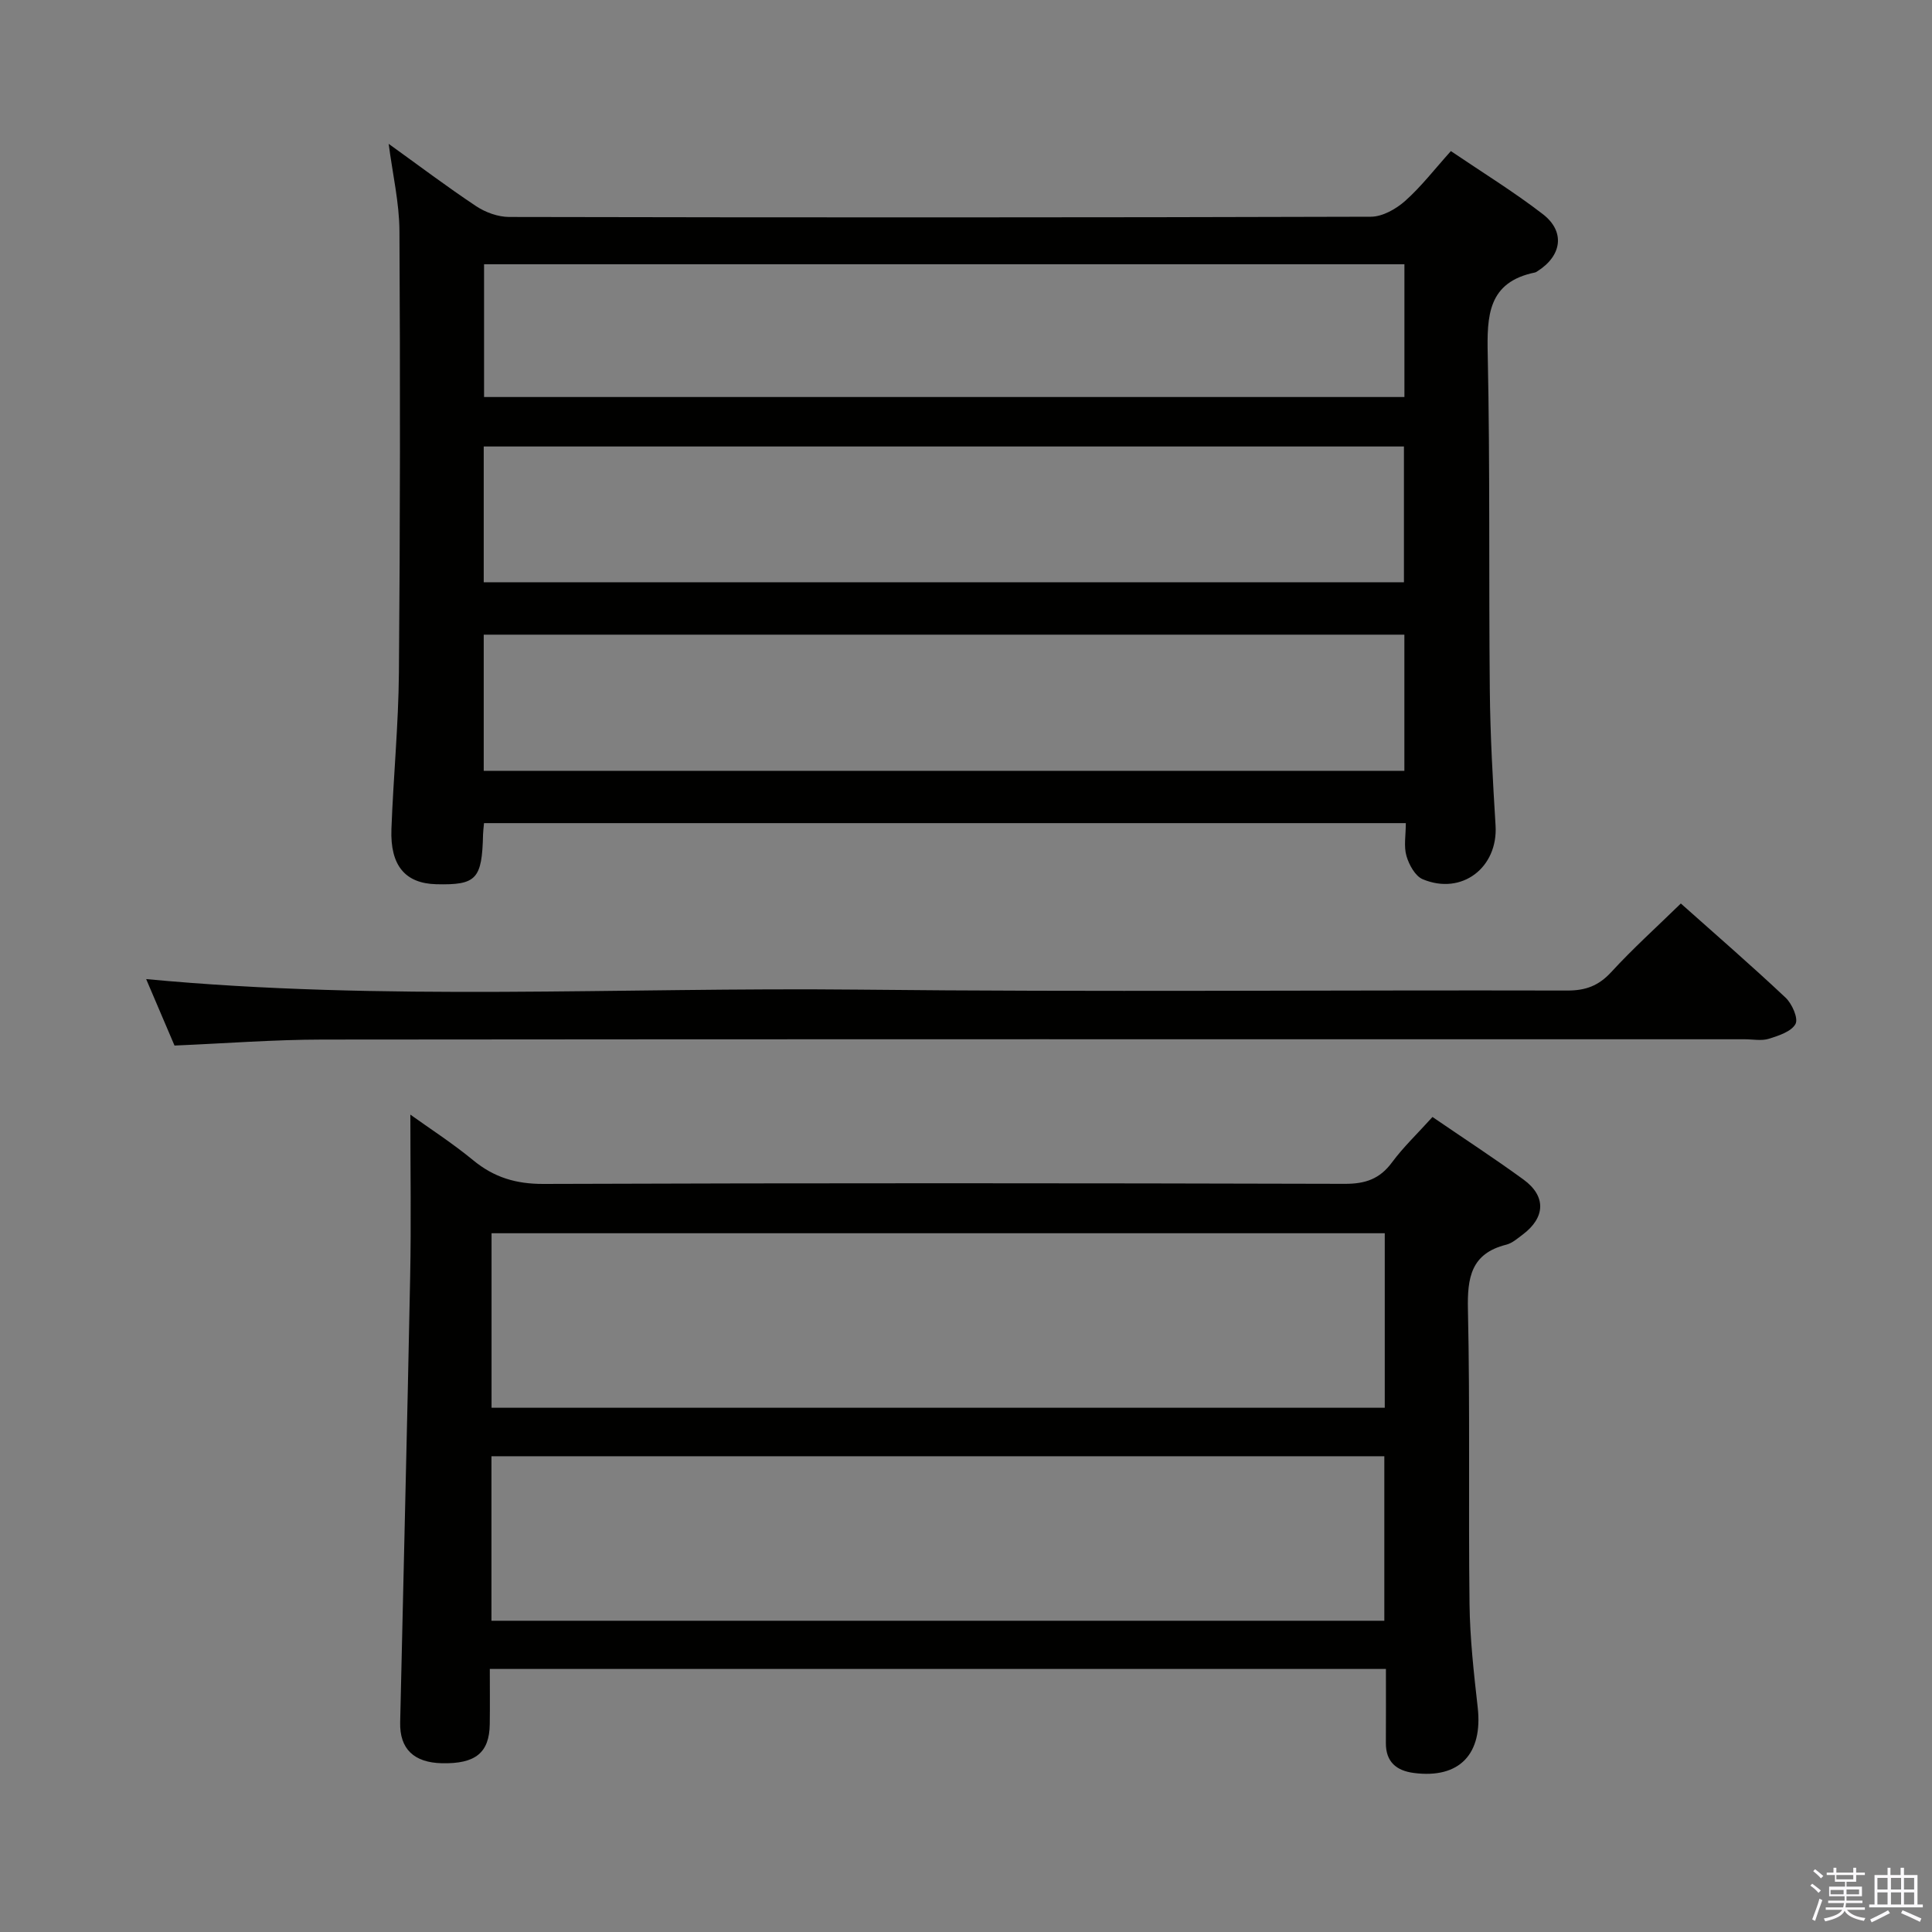 <svg enable-background="new 0 0 400 400" viewBox="0 0 400 400" xmlns="http://www.w3.org/2000/svg"><rect x="0" y="0" width="400" height="400" fill="#808080" stroke="none"/><path d="m374.8 390.4.4-.4c.7.5 1.3 1 1.8 1.4l-.5.5c-.5-.6-1.1-1.1-1.7-1.5zm1 7.3-.6-.3c.5-1.4 1.1-2.8 1.5-4.3.2.1.4.2.6.3-.5 1.3-1 2.8-1.5 4.3zm-.4-10.3.4-.4c.4.3 1 .8 1.7 1.4l-.5.5c-.4-.5-1-1-1.6-1.5zm2.5.3h1.7v-1h.6v1h3.5v-1h.6v1h1.8v.5h-1.8v1.4h-2v1h3.2v2h-3.2v.9h3.3v.5h-3.4c0 .3-.1.6-.1.9h4v.5h-3.7c.7.9 1.9 1.5 3.8 1.7-.1.2-.2.4-.3.6-2.1-.4-3.5-1.1-4-2.1-.4 1-1.8 1.7-4 2.2-.1-.2-.2-.4-.3-.6 2.1-.4 3.4-1 3.8-1.8h-3.4v-.5h3.6c.1-.3.1-.6.2-.9h-3.3v-.5h3.4c0-.3 0-.6 0-.9h-3.2v-2h3.3v-1h-2.1v-1.4h-1.7v-.5zm1.1 3.5v1h2.7c0-.3 0-.4 0-.4 0-.2 0-.2 0-.2 0-.1 0-.2 0-.3h-2.7zm1.2-3v.9h3.5v-.9zm4.7 3h-2.6v.6.4h2.6z" fill="#fbfafc"/><path d="m393.6 386.7h.6v1.5h2.8v6.1h1.1v.6h-11.1v-.6h1.1v-6.1h2.7v-1.5h.6v1.5h2.1v-1.5zm-2.7 8.8.4.6c-1.2.6-2.5 1.3-3.8 1.9-.1-.2-.2-.4-.3-.6 1.2-.6 2.5-1.2 3.7-1.9zm-2.2-6.7v2.4h2.1v-2.4zm0 3v2.5h2.1v-2.5zm2.8-3v2.4h2.1v-2.4zm0 3v2.5h2.1v-2.5zm6 6.1c-1.4-.7-2.7-1.3-3.9-1.8l.3-.6c1.5.6 2.7 1.2 3.9 1.7zm-1.2-9.1h-2.1v2.4h2.1zm-2.1 3v2.5h2.1v-2.5z" fill="#fbfafc"/><g fill="#010100"><path d="m100.21 170.42c-.09 1.01-.18 1.67-.2 2.33-.21 9.28-1.37 10.52-9.68 10.32-6.41-.16-9.57-3.84-9.29-11.42.4-10.8 1.46-21.58 1.55-32.37.26-30.49.28-60.98.11-91.46-.03-5.87-1.41-11.73-2.23-18.04 6.22 4.47 12.05 8.88 18.13 12.92 1.93 1.28 4.51 2.21 6.8 2.22 59.48.12 118.96.13 178.44-.05 2.4-.01 5.2-1.6 7.08-3.27 3.32-2.95 6.07-6.54 9.47-10.32 6.52 4.42 13.02 8.42 19.03 13.05 4.7 3.62 3.96 8.64-1.15 11.85-.14.09-.29.2-.44.23-9.81 1.99-9.99 8.98-9.81 17.13.49 23.15.2 46.31.43 69.46.09 9.31.62 18.62 1.19 27.91.53 8.7-6.98 14.51-15.07 11.13-1.57-.65-2.85-3-3.38-4.83-.58-1.99-.13-4.28-.13-6.79-63.67 0-127.05 0-190.85 0zm.01-88.22h190.55c0-9.33 0-18.27 0-27.49-63.6 0-126.97 0-190.55 0zm-.07 38.35h190.52c0-9.63 0-18.88 0-28.11-63.69 0-127.05 0-190.52 0zm0 39.04h190.61c0-9.59 0-18.84 0-28.19-63.69 0-127.15 0-190.61 0z"/><path d="m296.58 231.26c6.53 4.47 12.8 8.55 18.84 12.95 4.74 3.45 4.55 7.87-.18 11.41-1.06.79-2.16 1.77-3.39 2.08-7.3 1.83-8.08 6.83-7.93 13.46.45 20.32.08 40.65.33 60.97.09 7.12.89 14.25 1.69 21.34 1.1 9.69-3.77 14.84-13.24 13.6-3.59-.47-5.8-2.3-5.77-6.21.03-4.98.01-9.97.01-15.32-61.76 0-123.29 0-185.53 0 0 3.86.04 7.64-.01 11.42-.08 5.93-2.95 8.25-9.9 8.1-5.8-.13-8.77-2.96-8.65-8.45.68-30.77 1.47-61.54 2.07-92.31.22-11.12.04-22.25.04-33.53 3.86 2.78 8.65 5.86 13.01 9.45 4.33 3.56 8.87 4.92 14.55 4.9 55.31-.2 110.62-.17 165.93-.02 4.24.01 7.21-1.01 9.74-4.43 2.36-3.19 5.28-5.96 8.39-9.41zm-194.81 60.2h184.93c0-12.28 0-24.19 0-36.13-61.82 0-123.33 0-184.93 0zm-.02 44.1h184.86c0-11.61 0-22.85 0-34.06-61.8 0-123.21 0-184.86 0z"/><path d="m348 187.06c7.12 6.35 14.54 12.77 21.68 19.49 1.34 1.26 2.68 4.29 2.06 5.45-.85 1.58-3.49 2.43-5.53 3.07-1.52.47-3.3.1-4.97.1-98.15 0-196.29-.04-294.44.06-10.1.01-20.21.8-30.67 1.24-1.91-4.48-3.97-9.29-5.87-13.76 49.14 4.64 98.25 1.67 147.28 2.18 48.98.52 97.98.07 146.97.19 3.78.01 6.47-.99 9.06-3.8 4.48-4.88 9.43-9.34 14.43-14.22z"/></g></svg>